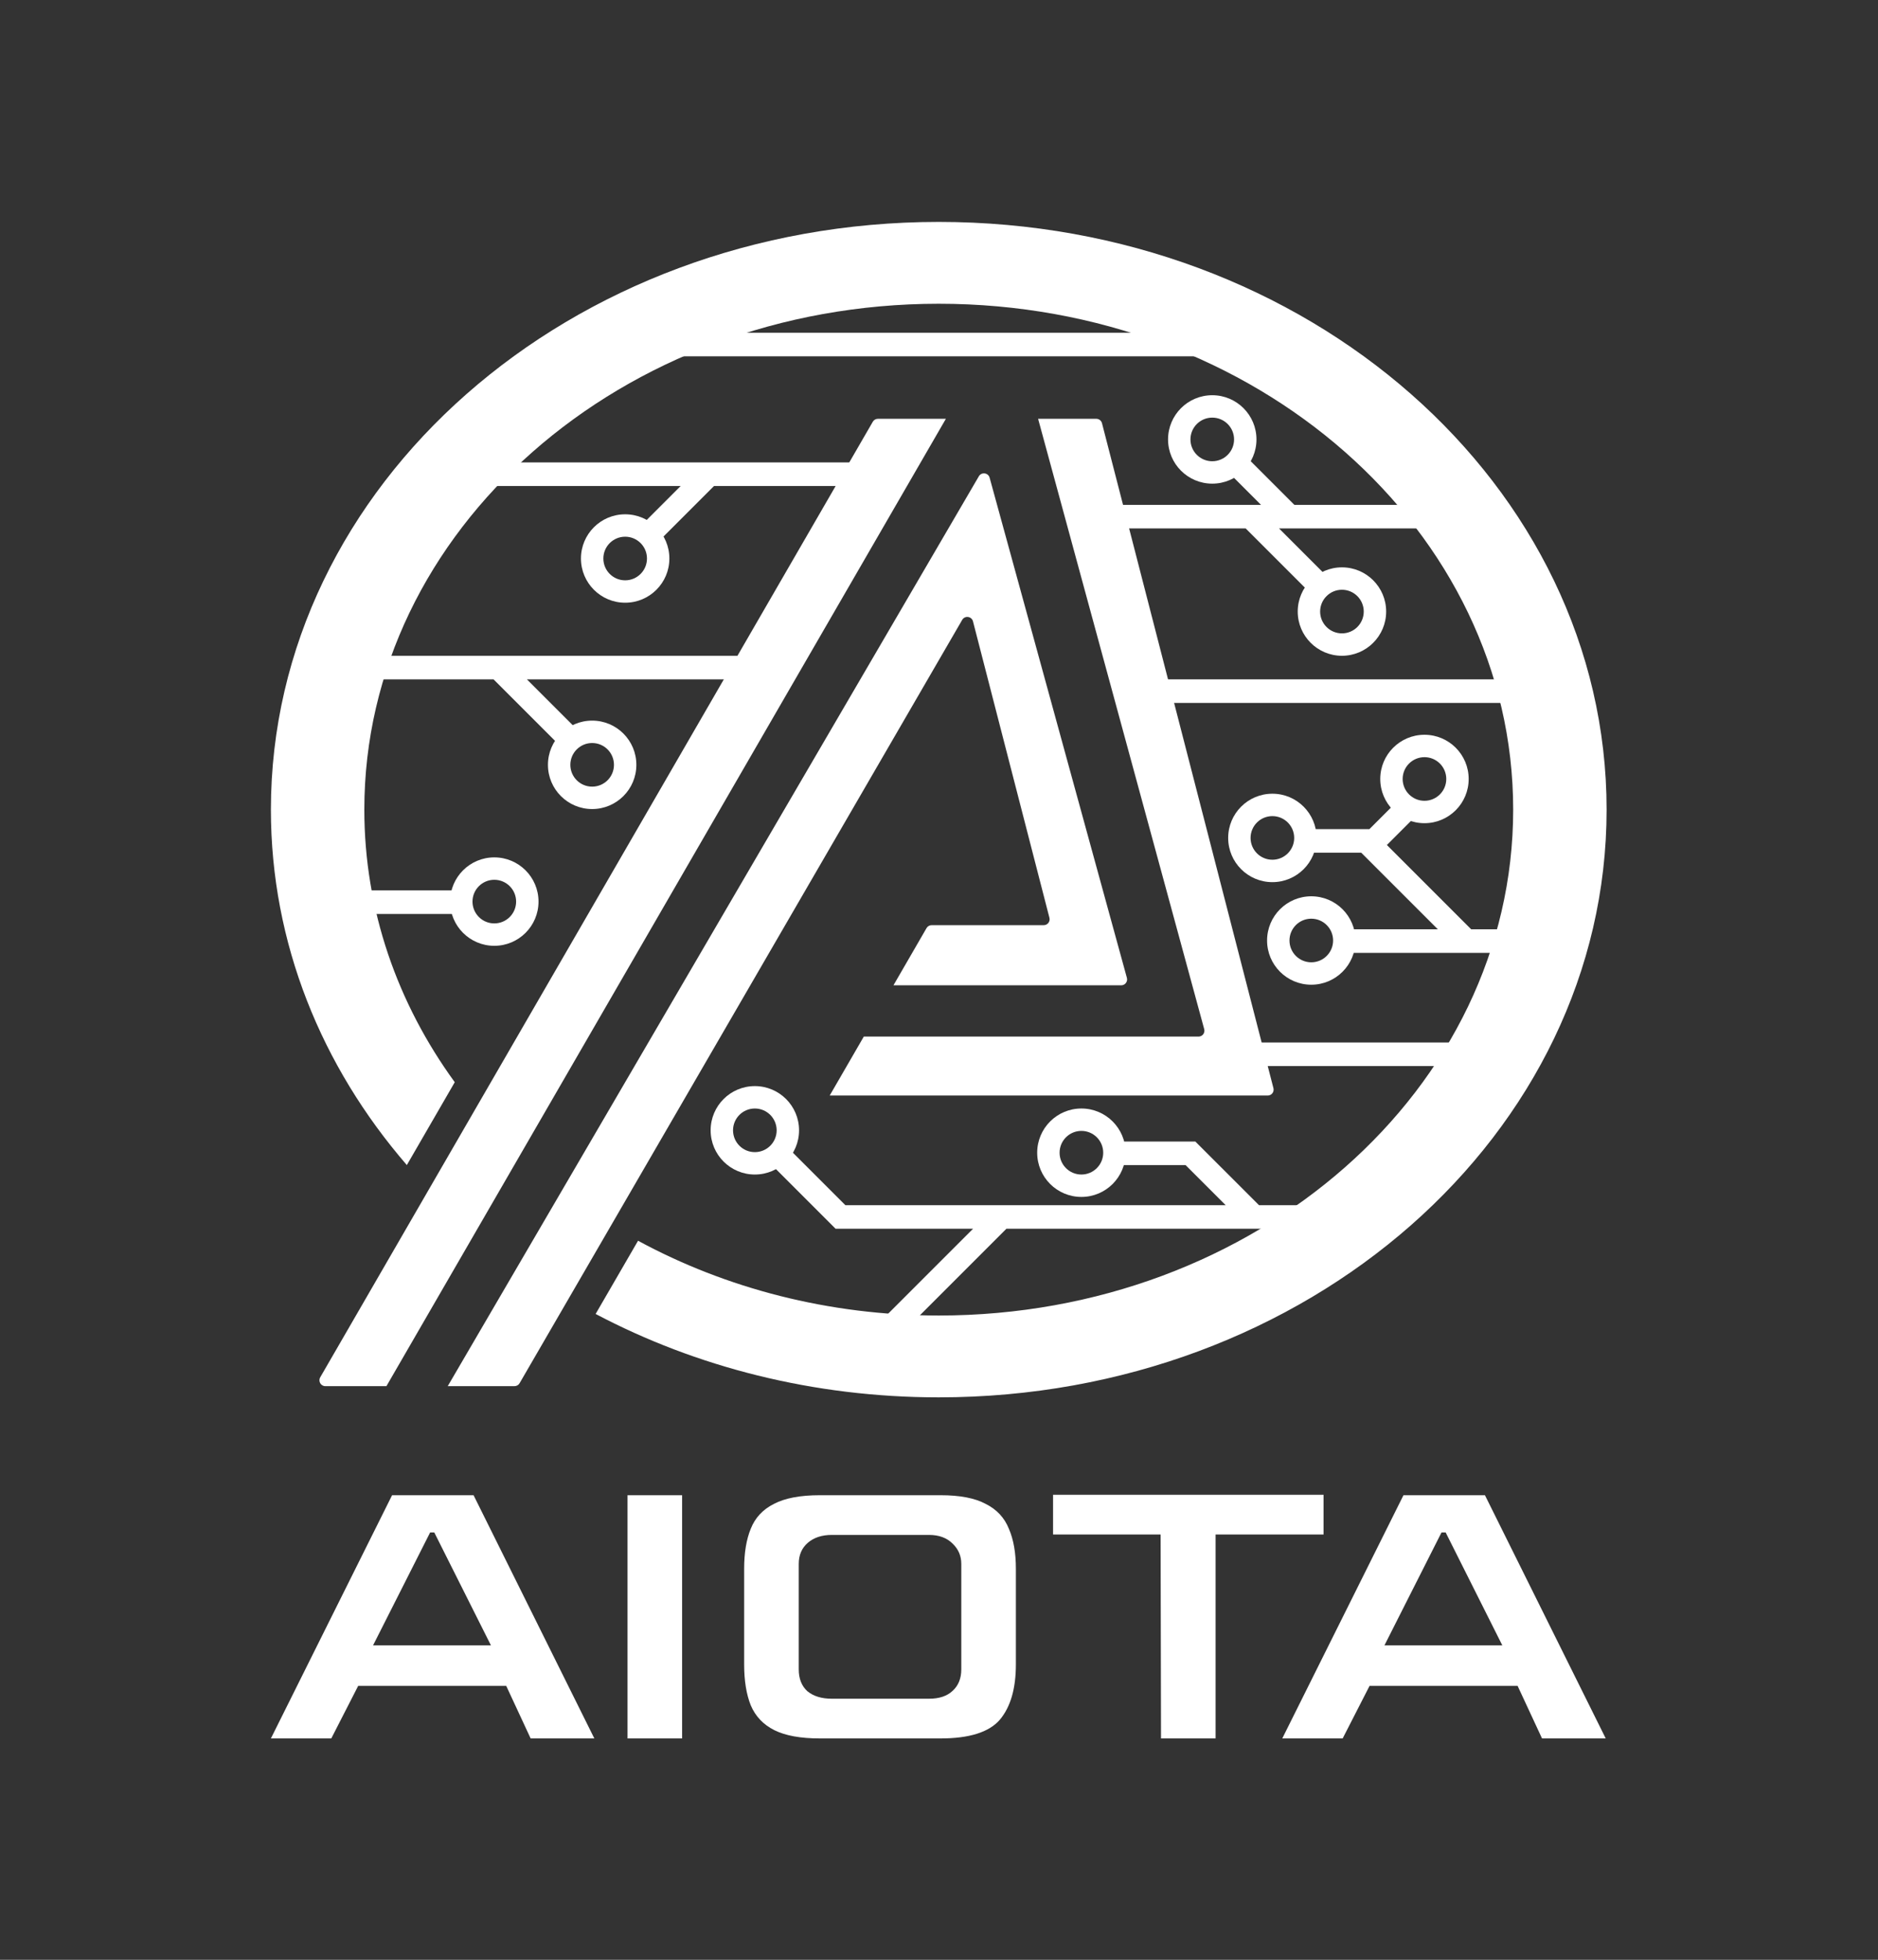 <svg width="2000" height="2087" viewBox="0 0 2000 2087" fill="none" xmlns="http://www.w3.org/2000/svg">
<rect x="0" y="0" width="2000" height="2087" fill="#333333" stroke="none"/>
<path d="M288.5 1851.25L417.557 1592.25H504.329L632.946 1851.25H565.114L539.126 1795.31H381.439L352.808 1851.25H288.5ZM397.296 1752.14H522.829L462.485 1631.89H458.08L397.296 1752.14ZM668.283 1851.25V1592.25H726.425V1851.25H668.283ZM873.097 1851.25C852.542 1851.25 836.391 1848.31 824.646 1842.44C812.9 1836.56 804.531 1827.75 799.539 1816.01C794.841 1804.26 792.491 1789.73 792.491 1772.4V1670.65C792.491 1653.62 794.841 1639.38 799.539 1627.93C804.237 1616.18 812.459 1607.37 824.205 1601.5C835.951 1595.33 852.248 1592.25 873.097 1592.25H1001.71C1022.27 1592.25 1038.27 1595.33 1049.72 1601.5C1061.47 1607.37 1069.69 1616.18 1074.39 1627.93C1079.38 1639.38 1081.88 1653.62 1081.88 1670.65V1772.4C1081.88 1798.24 1076.15 1817.92 1064.7 1831.43C1053.25 1844.64 1032.25 1851.25 1001.71 1851.25H873.097ZM885.871 1808.96H989.381C1000.25 1808.96 1008.61 1806.17 1014.49 1800.59C1020.65 1795.01 1023.74 1787.38 1023.74 1777.69V1665.37C1023.74 1656.85 1020.65 1649.66 1014.49 1643.79C1008.32 1637.62 999.952 1634.54 989.381 1634.54H885.871C875.299 1634.54 866.784 1637.33 860.324 1642.9C853.863 1648.48 850.633 1655.97 850.633 1665.37V1777.69C850.633 1787.67 853.717 1795.45 859.883 1801.03C866.343 1806.32 875.006 1808.96 885.871 1808.96ZM1236.43 1851.25L1235.99 1634.1H1121.47V1591.81H1409.53V1634.1H1294.57V1851.25H1236.43ZM1365.58 1851.25L1494.64 1592.25H1581.41L1710.03 1851.25H1642.2L1616.21 1795.31H1458.52L1429.89 1851.25H1365.58ZM1474.38 1752.14H1599.91L1539.57 1631.89H1535.16L1474.38 1752.14Z" fill="white"/>
<path d="M1291.64 354.33H702.813V379.44H1291.64V354.33Z" fill="white"/>
<path d="M1316.93 476.113L1378.45 537.632H1515.12V562.742H1362.12L1423.18 623.799L1405.43 641.555L1326.61 562.742H1164.83V537.632H1342.94L1299.17 493.868L1316.93 476.113Z" fill="white"/>
<path d="M948.889 517.544H760.405L692.07 585.879L674.314 568.124L724.894 517.544H525.788V492.434H948.889V517.544Z" fill="white"/>
<path d="M843.428 698.335H401.494V723.445H525.61L598.967 796.802L616.722 779.047L561.12 723.445H843.428V698.335Z" fill="white"/>
<path d="M829.052 1212.16L900.282 1283.39H1305.27L1262.58 1240.71H1184.92V1215.6H1272.81V1215.78L1272.98 1215.6L1340.78 1283.39H1398.36V1308.5H1071.77L951 1429.28L933.245 1411.52L1036.26 1308.5H889.881L811.296 1229.92L829.052 1212.16Z" fill="white"/>
<path d="M1531.23 989.609H1434.76V1014.72H1606.77V989.609H1566.74L1476.97 899.835L1512.57 864.239L1494.81 846.483L1458.38 882.919H1389.57V908.029H1449.65L1531.23 989.609Z" fill="white"/>
<path d="M1211.29 723.445H1619.32V748.555H1211.29V723.445Z" fill="white"/>
<path d="M1555.29 1110.14H1277.83V1135.25H1555.29V1110.14Z" fill="white"/>
<path d="M496.912 948.178H390.195V973.288H496.912V948.178Z" fill="white"/>
<path fill-rule="evenodd" clip-rule="evenodd" d="M1291.01 515.033C1317.01 515.033 1338.09 493.954 1338.09 467.952C1338.09 441.95 1317.01 420.871 1291.01 420.871C1265.01 420.871 1243.93 441.95 1243.93 467.952C1243.93 493.954 1265.01 515.033 1291.01 515.033ZM1291.01 491.179C1303.84 491.179 1314.24 480.78 1314.24 467.952C1314.24 455.124 1303.84 444.726 1291.01 444.726C1278.18 444.726 1267.78 455.124 1267.78 467.952C1267.78 480.78 1278.18 491.179 1291.01 491.179Z" fill="white"/>
<path fill-rule="evenodd" clip-rule="evenodd" d="M712.857 594.757C712.857 620.759 691.778 641.838 665.776 641.838C639.773 641.838 618.695 620.759 618.695 594.757C618.695 568.755 639.773 547.676 665.776 547.676C691.778 547.676 712.857 568.755 712.857 594.757ZM689.002 594.757C689.002 607.585 678.603 617.984 665.776 617.984C652.948 617.984 642.549 607.585 642.549 594.757C642.549 581.929 652.948 571.53 665.776 571.53C678.603 571.53 689.002 581.929 689.002 594.757Z" fill="white"/>
<path fill-rule="evenodd" clip-rule="evenodd" d="M1476.2 651.254C1476.2 677.256 1455.12 698.335 1429.12 698.335C1403.11 698.335 1382.03 677.256 1382.03 651.254C1382.03 625.252 1403.11 604.173 1429.12 604.173C1455.12 604.173 1476.2 625.252 1476.2 651.254ZM1452.34 651.254C1452.34 664.082 1441.94 674.481 1429.12 674.481C1416.29 674.481 1405.89 664.082 1405.89 651.254C1405.89 638.426 1416.29 628.028 1429.12 628.028C1441.94 628.028 1452.34 638.426 1452.34 651.254Z" fill="white"/>
<path fill-rule="evenodd" clip-rule="evenodd" d="M1564.08 829.534C1564.08 855.536 1543 876.615 1517 876.615C1491 876.615 1469.92 855.536 1469.92 829.534C1469.92 803.532 1491 782.453 1517 782.453C1543 782.453 1564.08 803.532 1564.08 829.534ZM1540.23 829.534C1540.23 842.362 1529.83 852.761 1517 852.761C1504.17 852.761 1493.77 842.362 1493.77 829.534C1493.77 816.706 1504.17 806.307 1517 806.307C1529.83 806.307 1540.23 816.706 1540.23 829.534Z" fill="white"/>
<path fill-rule="evenodd" clip-rule="evenodd" d="M1355.04 939.39C1381.04 939.39 1402.12 918.311 1402.12 892.309C1402.12 866.307 1381.04 845.228 1355.04 845.228C1329.04 845.228 1307.96 866.307 1307.96 892.309C1307.96 918.311 1329.04 939.39 1355.04 939.39ZM1355.04 915.535C1367.87 915.535 1378.27 905.136 1378.27 892.309C1378.27 879.481 1367.87 869.082 1355.04 869.082C1342.21 869.082 1331.81 879.481 1331.81 892.309C1331.81 905.136 1342.21 915.535 1355.04 915.535Z" fill="white"/>
<path fill-rule="evenodd" clip-rule="evenodd" d="M1443.55 1001.54C1443.55 1027.54 1422.47 1048.62 1396.47 1048.62C1370.47 1048.62 1349.39 1027.54 1349.39 1001.54C1349.39 975.535 1370.47 954.456 1396.47 954.456C1422.47 954.456 1443.55 975.535 1443.55 1001.54ZM1419.7 1001.54C1419.7 1014.36 1409.3 1024.76 1396.47 1024.76C1383.64 1024.76 1373.25 1014.36 1373.25 1001.54C1373.25 988.709 1383.64 978.31 1396.47 978.31C1409.3 978.31 1419.7 988.709 1419.7 1001.54Z" fill="white"/>
<path fill-rule="evenodd" clip-rule="evenodd" d="M803.88 1250.75C829.882 1250.75 850.961 1229.67 850.961 1203.67C850.961 1177.67 829.882 1156.59 803.88 1156.59C777.878 1156.59 756.799 1177.67 756.799 1203.67C756.799 1229.67 777.878 1250.75 803.88 1250.75ZM803.88 1226.9C816.708 1226.9 827.106 1216.5 827.106 1203.67C827.106 1190.84 816.708 1180.44 803.88 1180.44C791.052 1180.44 780.653 1190.84 780.653 1203.67C780.653 1216.5 791.052 1226.9 803.88 1226.9Z" fill="white"/>
<path fill-rule="evenodd" clip-rule="evenodd" d="M1198.73 1227.53C1198.73 1253.53 1177.65 1274.61 1151.65 1274.61C1125.65 1274.61 1104.57 1253.53 1104.57 1227.53C1104.57 1201.52 1125.65 1180.44 1151.65 1180.44C1177.65 1180.44 1198.73 1201.52 1198.73 1227.53ZM1174.88 1227.53C1174.88 1240.35 1164.48 1250.75 1151.65 1250.75C1138.82 1250.75 1128.42 1240.35 1128.42 1227.53C1128.42 1214.7 1138.82 1204.3 1151.65 1204.3C1164.48 1204.3 1174.88 1214.7 1174.88 1227.53Z" fill="white"/>
<path fill-rule="evenodd" clip-rule="evenodd" d="M630.622 861.549C656.624 861.549 677.703 840.47 677.703 814.468C677.703 788.466 656.624 767.387 630.622 767.387C604.62 767.387 583.541 788.466 583.541 814.468C583.541 840.47 604.62 861.549 630.622 861.549ZM630.622 837.695C643.45 837.695 653.848 827.296 653.848 814.468C653.848 801.64 643.45 791.242 630.622 791.242C617.794 791.242 607.395 801.64 607.395 814.468C607.395 827.296 617.794 837.695 630.622 837.695Z" fill="white"/>
<path fill-rule="evenodd" clip-rule="evenodd" d="M573.497 960.105C573.497 986.107 552.418 1007.19 526.416 1007.19C500.414 1007.19 479.335 986.107 479.335 960.105C479.335 934.103 500.414 913.024 526.416 913.024C552.418 913.024 573.497 934.103 573.497 960.105ZM549.643 960.105C549.643 972.933 539.244 983.332 526.416 983.332C513.588 983.332 503.189 972.933 503.189 960.105C503.189 947.278 513.588 936.879 526.416 936.879C539.244 936.879 549.643 947.278 549.643 960.105Z" fill="white"/>
<path fill-rule="evenodd" clip-rule="evenodd" d="M1710.97 862.178C1710.97 1207.83 1392.54 1488.04 999.737 1488.04C866.125 1488.04 741.119 1455.62 634.323 1399.23L679.497 1321.27C772.645 1371.76 882.328 1400.89 999.737 1400.89C1337.59 1400.89 1611.48 1159.7 1611.48 862.178C1611.48 564.656 1337.59 323.468 999.737 323.468C661.881 323.468 387.995 564.656 387.995 862.178C387.995 969.058 423.34 1068.67 484.299 1152.44L433.261 1240.68C342.423 1135.57 288.5 1004.42 288.5 862.178C288.5 516.523 606.931 236.314 999.737 236.314C1392.54 236.314 1710.97 516.523 1710.97 862.178Z" fill="white"/>
<path d="M1024.7 660.112C1027.51 655.254 1034.8 656.255 1036.2 661.693L1117.61 977.371C1118.64 981.344 1115.64 985.216 1111.53 985.216H992.152C989.911 985.216 987.84 986.41 986.718 988.35L951.498 1049.25H1194.05C1198.19 1049.25 1201.2 1045.3 1200.1 1041.31L1053.91 508.71C1052.44 503.349 1045.24 502.406 1042.43 507.207L476.824 1476.11H547.909C550.148 1476.11 552.217 1474.92 553.34 1472.98L1024.7 660.112Z" fill="white"/>
<path d="M411.538 1476.11L1007.33 445.981H934.934C932.693 445.981 930.621 447.176 929.499 449.116L341.029 1466.69C338.608 1470.88 341.628 1476.11 346.463 1476.11H411.538Z" fill="white"/>
<path d="M1350.08 1166.63C1354.18 1166.63 1357.18 1162.76 1356.16 1158.79L1173.58 450.692C1172.87 447.919 1170.37 445.981 1167.5 445.981H1105.54L1282.44 1095.93C1283.52 1099.93 1280.52 1103.86 1276.38 1103.86H919.911L883.604 1166.63H1350.08Z" fill="white"/>
</svg>
